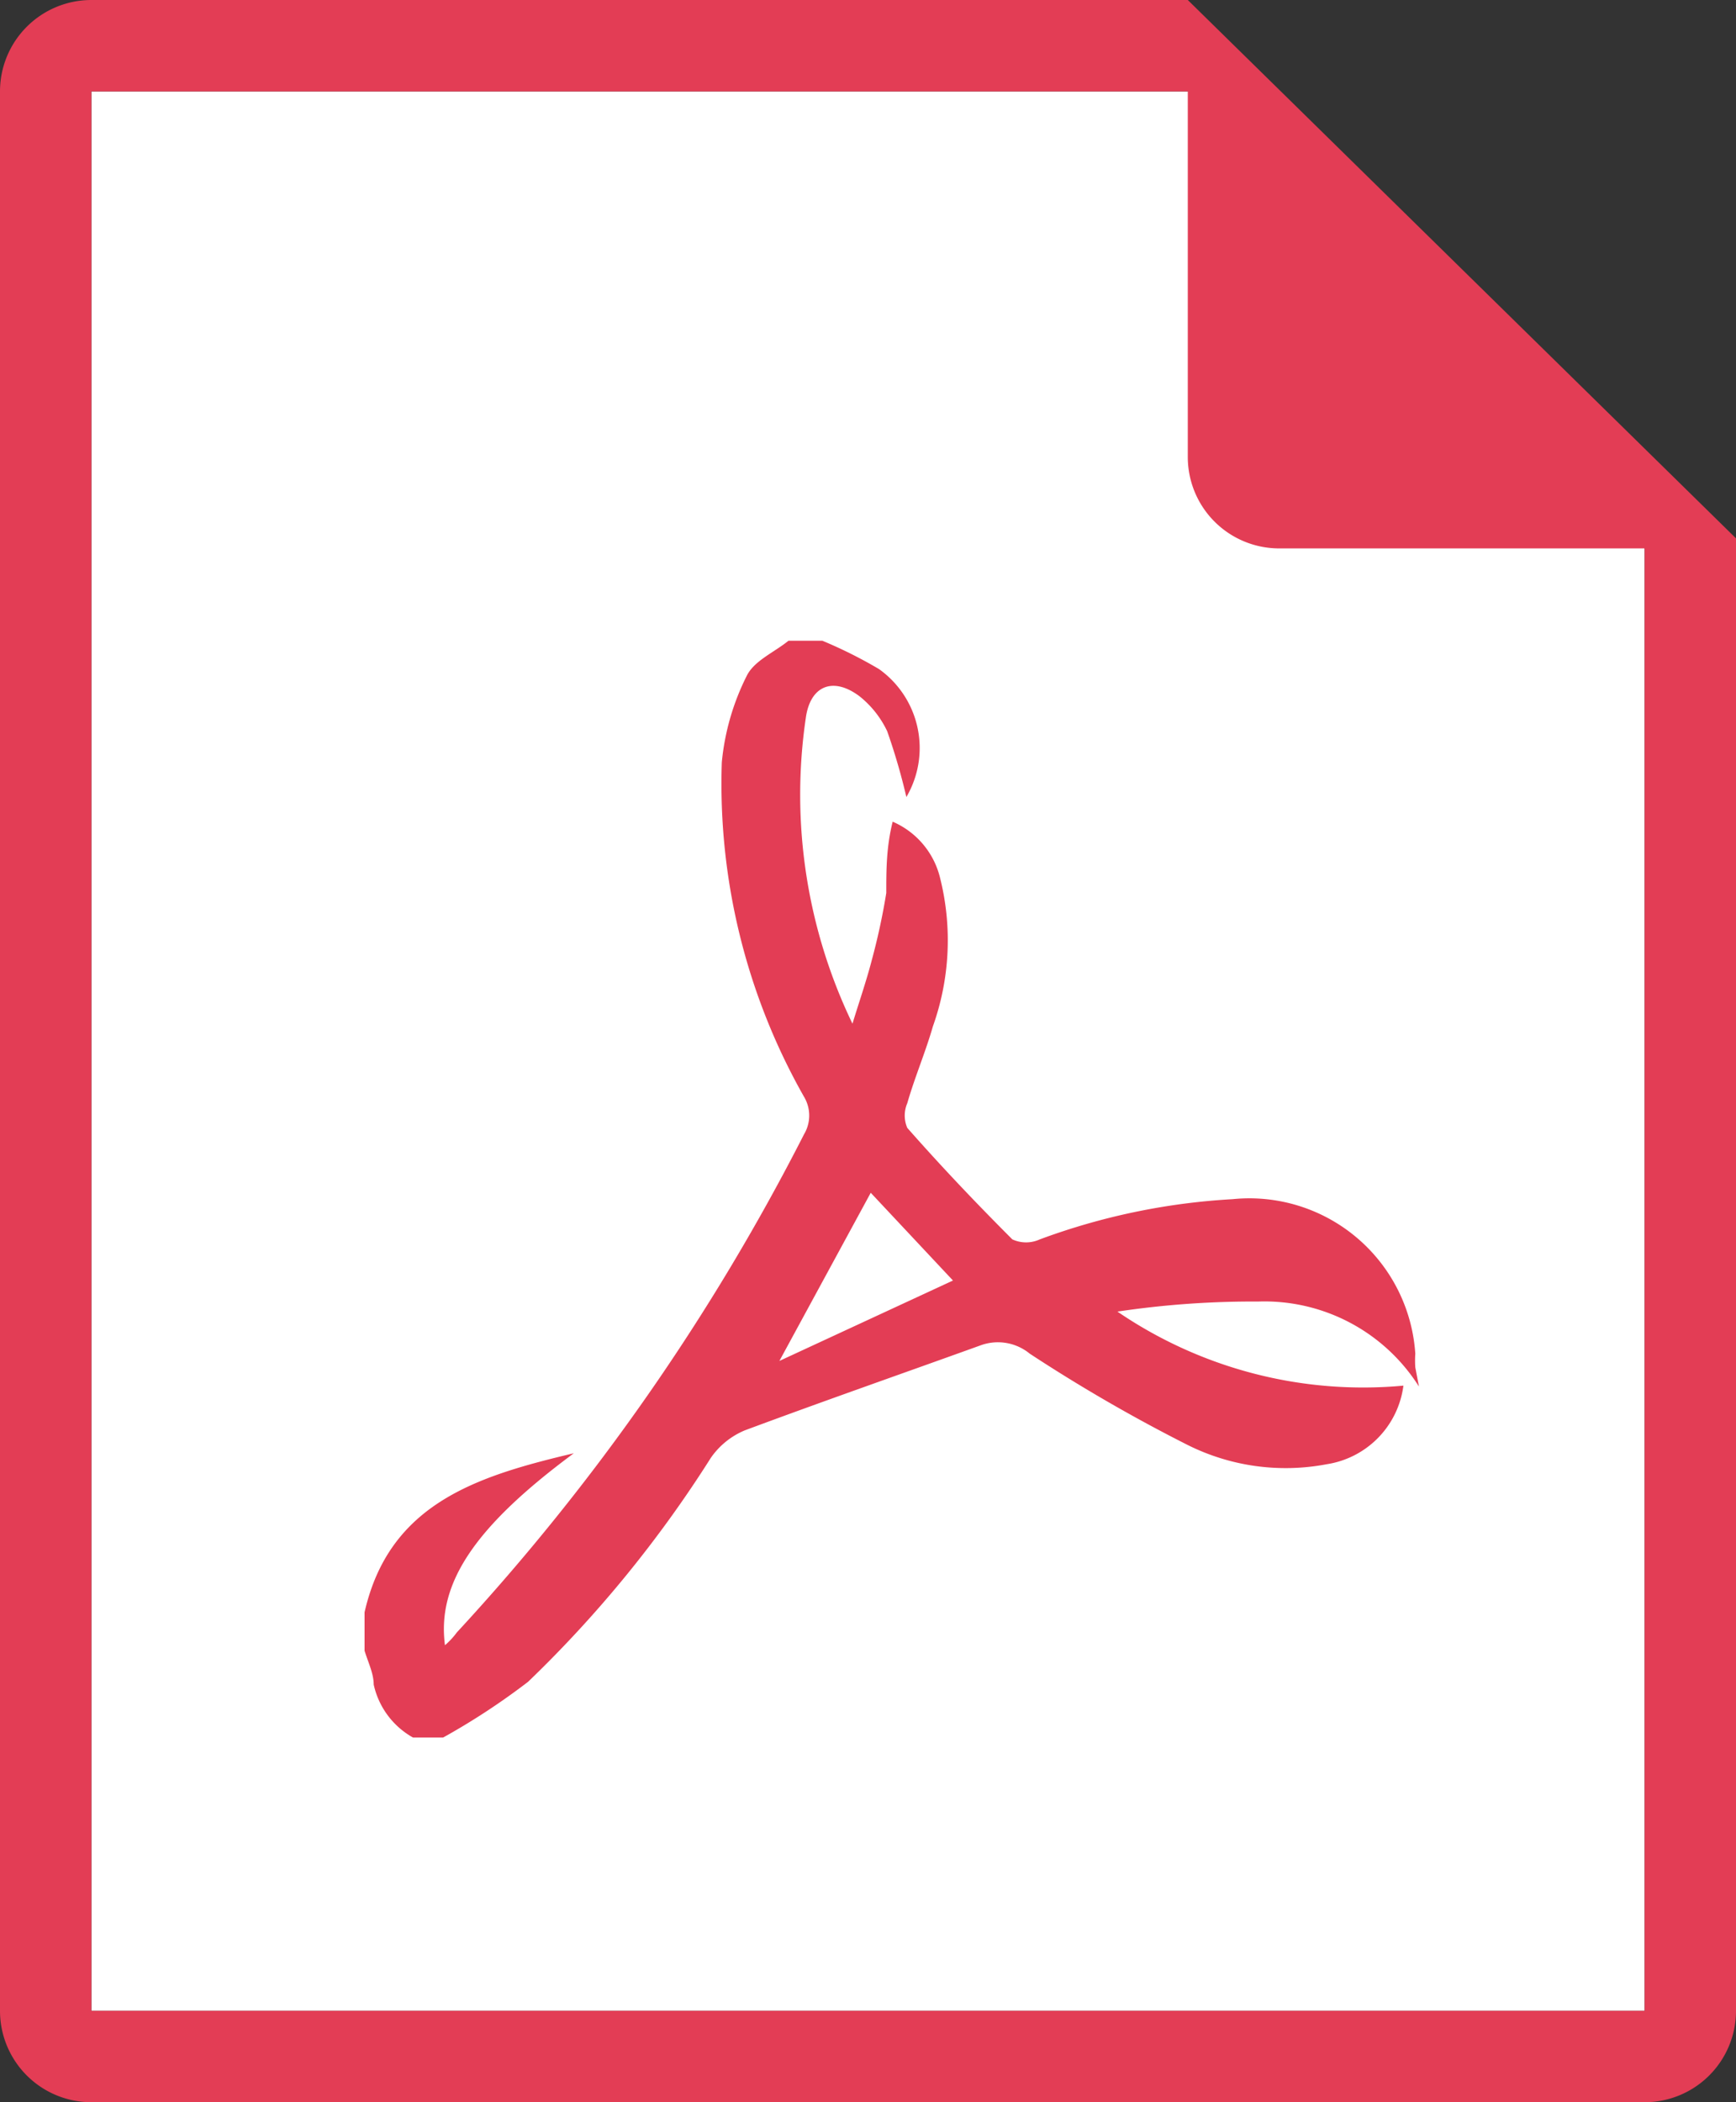 <svg xmlns="http://www.w3.org/2000/svg" viewBox="0 0 19 23"><rect x="0" y="0" width="19" height="23" fill="#333333" stroke="none"/><defs><style>.a{fill:#fff;}.b{fill:#e33d55;}</style></defs><path d="M18 22H1V1h12l5 5v16" class="a"/><path d="M13 0H1a1 1 0 0 0-1 1v21a1 1 0 0 0 1 1h17a1 1 0 0 0 1-1V5.89zm5 22H1V1h12v4a1 1 0 0 0 1 1h4z" class="b"/><path d="M15.53 15.17a2 2 0 0 0-1.76-.93 10 10 0 0 0-1.54.11 4.77 4.77 0 0 0 3.13.81 1 1 0 0 1-.84.86 2.4 2.4 0 0 1-1.52-.21 17.59 17.59 0 0 1-1.73-1 .55.55 0 0 0-.54-.09c-.86.31-1.72.61-2.58.93a.85.85 0 0 0-.37.3 13.14 13.14 0 0 1-2 2.45 7.56 7.56 0 0 1-.93.61h-.33a.88.88 0 0 1-.43-.58c0-.12-.06-.24-.1-.37v-.42c.27-1.19 1.23-1.49 2.29-1.74-1.08.8-1.5 1.42-1.41 2.1a.83.83 0 0 0 .13-.14 24.24 24.24 0 0 0 3.8-5.45.4.4 0 0 0 0-.41 6.94 6.94 0 0 1-.9-3.66 2.66 2.66 0 0 1 .27-.94c.08-.17.3-.26.46-.39H9a5 5 0 0 1 .62.31 1.06 1.06 0 0 1 .3 1.4A6.89 6.89 0 0 0 9.71 8a1.08 1.08 0 0 0-.3-.38c-.29-.22-.54-.12-.59.23a5.77 5.77 0 0 0 .51 3.35c.07-.23.15-.46.21-.69a7.22 7.22 0 0 0 .16-.74c0-.25 0-.5.07-.78a.9.9 0 0 1 .52.62 2.8 2.8 0 0 1-.08 1.62c-.08.28-.2.56-.28.84a.34.34 0 0 0 0 .27c.37.42.75.82 1.15 1.22a.36.36 0 0 0 .3 0 7.22 7.22 0 0 1 2.11-.44 1.82 1.82 0 0 1 2 1.69 1.09 1.09 0 0 0 0 .15zm-6-2.12l-1 1.84 1.9-.88z" class="b"/></svg>
